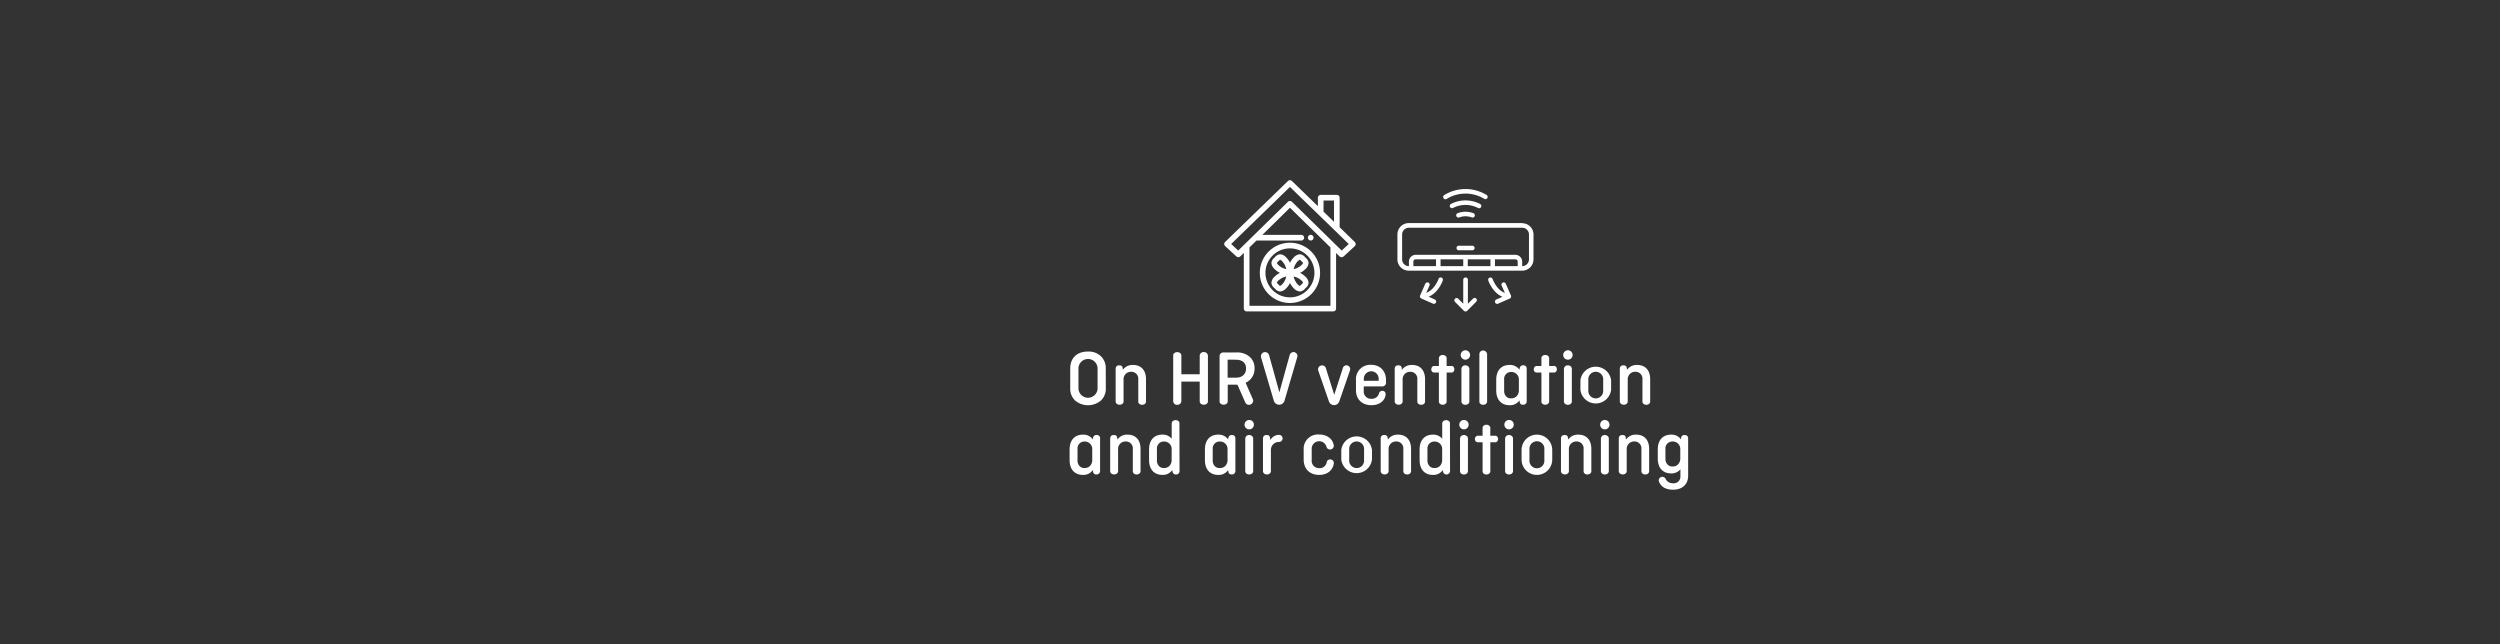 <svg id="Layer_1" data-name="Layer 1" xmlns="http://www.w3.org/2000/svg" xmlns:xlink="http://www.w3.org/1999/xlink" viewBox="0 0 970 250"><rect x="0" y="0" width="970" height="250" fill="#333333" stroke="none"/><defs><style>.cls-1{fill:none;}.cls-2{clip-path:url(#clip-path);}.cls-3{fill:#fff;}</style><clipPath id="clip-path"><rect class="cls-1" width="970" height="250"/></clipPath></defs><title>subheadline</title><g class="cls-2"><g id="subheadline"><path class="cls-3" d="M429.06,150.62a6.31,6.31,0,0,1-1.91,4.79,7.77,7.77,0,0,1-10,0,6.3,6.3,0,0,1-1.9-4.79V143c0-4.08,2.57-6.6,6.87-6.6a6.94,6.94,0,0,1,5,1.78,6.38,6.38,0,0,1,1.91,4.82Zm-10.62,0a3.71,3.71,0,1,0,7.42,0V143a3.71,3.71,0,1,0-7.42,0Z"/><path class="cls-3" d="M435.66,143.5a4.61,4.61,0,0,1,3.92-1.9c3.29,0,5.07,2.18,5.07,5.52v8.44c.21,2-3.23,2-3,0v-8.31a2.68,2.68,0,0,0-2.79-3,2.87,2.87,0,0,0-2.92,3.1v8.19c.19,2-3.25,2-3.07,0V143.19c0-.95.46-1.44,1.38-1.44s1.23.34,1.32,1Z"/><path class="cls-3" d="M468.68,155.53c.18,2-3.38,2-3.19,0v-7.46h-7.12v7.46a1.53,1.53,0,0,1-1.63,1.54,1.46,1.46,0,0,1-1.54-1.54v-17.4c-.21-2,3.35-2,3.17,0v7.09h7.12v-7.09a1.47,1.47,0,0,1,1.56-1.53,1.53,1.53,0,0,1,1.63,1.53Z"/><path class="cls-3" d="M486.11,154.92a1.41,1.41,0,0,1,.12.55,1.65,1.65,0,0,1-1.62,1.6,1.49,1.49,0,0,1-1.48-1l-3-6.81a2,2,0,0,1-.49,0h-3.28v6.26c.18,2-3.38,2-3.16,0V138.28a1.41,1.41,0,0,1,1.53-1.53h5.13a7.22,7.22,0,0,1,5,1.69,5.7,5.7,0,0,1,1.9,4.48,5.85,5.85,0,0,1-3.46,5.58Zm-9.79-15.38v7h3.22c2.43,0,3.93-1.38,3.93-3.56s-1.5-3.41-3.93-3.41Z"/><path class="cls-3" d="M498.39,155.47a2.16,2.16,0,0,1-4.15,0l-4.91-16.66a2.57,2.57,0,0,1-.09-.59,1.61,1.61,0,0,1,3.16-.43l4,14.43,4-14.46a1.58,1.58,0,0,1,1.44-1.16,1.55,1.55,0,0,1,1.57,1.53,1.9,1.9,0,0,1-.09.49Z"/><path class="cls-3" d="M514.44,142.86l3.25,10.34L521,142.89a1.41,1.41,0,0,1,1.42-1.14,1.45,1.45,0,0,1,1.38,1.93l-4.14,12a2.12,2.12,0,0,1-4.06,0l-4.08-11.78a1.53,1.53,0,0,1,1.41-2.12A1.46,1.46,0,0,1,514.44,142.86Z"/><path class="cls-3" d="M537.58,153.41c-.4,2.31-2.61,3.81-5.46,3.81-3.6,0-6-2.24-6-5.8v-3.87a5.55,5.55,0,0,1,5.89-6c3.44,0,5.77,2.36,5.77,6v.86a1.4,1.4,0,0,1-1.53,1.51h-7.12v1.81a2.82,2.82,0,0,0,3,3,2.86,2.86,0,0,0,2.94-2.11,1.28,1.28,0,0,1,1.26-1C537.24,151.63,537.79,152.34,537.58,153.41Zm-8.41-5.67h5.74v-.56a2.88,2.88,0,1,0-5.74,0Z"/><path class="cls-3" d="M543.93,143.5a4.63,4.63,0,0,1,3.93-1.9c3.28,0,5.06,2.18,5.06,5.52v8.44c.22,2-3.22,2-3,0v-8.31a2.68,2.68,0,0,0-2.79-3,2.87,2.87,0,0,0-2.91,3.1v8.19c.18,2-3.26,2-3.07,0V143.19c0-.95.46-1.44,1.38-1.44s1.23.34,1.32,1Z"/><path class="cls-3" d="M556.54,142h1.75v-2.77c-.21-2,3.23-2,3,0V142h1.75c1.66-.22,1.66,2.73,0,2.54h-1.75v11c.19,2-3.25,2-3,0v-11h-1.75a1.27,1.27,0,0,1-.89-.33C555,143.53,555.41,141.9,556.54,142Z"/><path class="cls-3" d="M567.29,136.44a1.82,1.82,0,1,1,2.57,2.58,1.82,1.82,0,0,1-2.57-2.58Zm2.82,6.82v12.3c.18,2-3.25,2-3.07,0v-12.3a1.49,1.49,0,0,1,.43-1.11C568.36,141.29,570.23,141.87,570.11,143.26Z"/><path class="cls-3" d="M577,137.49v18.07c.19,2-3.25,2-3,0V137.49a1.49,1.49,0,0,1,.43-1.11A1.55,1.55,0,0,1,577,137.49Z"/><path class="cls-3" d="M589.54,155.35a4.38,4.38,0,0,1-3.84,1.87c-3.28,0-5.16-2.24-5.16-5.71v-4.2c0-3.47,1.88-5.71,5.16-5.71a4.46,4.46,0,0,1,3.84,1.84l.12-.71a1.31,1.31,0,0,1,1.32-1c.92,0,1.38.49,1.38,1.44v12.43a1.33,1.33,0,0,1-1.38,1.45c-.77,0-1.23-.34-1.32-1Zm-3.16-.8a2.81,2.81,0,0,0,2.14-.89,3.23,3.23,0,0,0,.8-2.24v-4a2.9,2.9,0,0,0-2.94-3.1,2.69,2.69,0,0,0-2.77,3v4.32a3.1,3.1,0,0,0,.74,2.15A2.49,2.49,0,0,0,586.38,154.55Z"/><path class="cls-3" d="M596.32,142h1.75v-2.77c-.22-2,3.22-2,3,0V142h1.75c1.65-.22,1.65,2.73,0,2.54h-1.75v11c.18,2-3.26,2-3,0v-11h-1.75a1.23,1.23,0,0,1-.89-.33C594.72,143.53,595.18,141.9,596.32,142Z"/><path class="cls-3" d="M607.06,136.44a1.82,1.82,0,0,1,2.58,2.58,1.82,1.82,0,1,1-2.58-2.58Zm2.82,6.82v12.3c.19,2-3.25,2-3.07,0v-12.3a1.53,1.53,0,0,1,.43-1.11C608.13,141.29,610,141.87,609.88,143.26Z"/><path class="cls-3" d="M625.11,151.27a6,6,0,0,1-11.91,0v-3.72a6,6,0,0,1,11.91,0Zm-8.84.24a2.89,2.89,0,1,0,5.77,0v-4.2a2.89,2.89,0,1,0-5.77,0Z"/><path class="cls-3" d="M631.28,143.5a4.61,4.61,0,0,1,3.92-1.9c3.29,0,5.07,2.18,5.07,5.52v8.44c.21,2-3.23,2-3,0v-8.31a2.68,2.68,0,0,0-2.79-3,2.87,2.87,0,0,0-2.92,3.1v8.19c.19,2-3.25,2-3.07,0V143.19c0-.95.46-1.44,1.38-1.44.77,0,1.23.34,1.32,1Z"/><path class="cls-3" d="M424,182.39a4.37,4.37,0,0,1-3.83,1.87c-3.29,0-5.16-2.24-5.16-5.71v-4.2c0-3.47,1.87-5.71,5.16-5.71a4.45,4.45,0,0,1,3.83,1.84l.12-.71a1.32,1.32,0,0,1,1.32-1,1.25,1.25,0,0,1,1.39,1.44v12.43a1.33,1.33,0,0,1-1.39,1.45,1.16,1.16,0,0,1-1.32-1Zm-3.16-.8a2.83,2.83,0,0,0,2.15-.89,3.28,3.28,0,0,0,.8-2.24v-4.05a2.9,2.9,0,0,0-2.95-3.1,2.69,2.69,0,0,0-2.76,3v4.32a3.06,3.06,0,0,0,.74,2.15A2.48,2.48,0,0,0,420.83,181.59Z"/><path class="cls-3" d="M433.54,170.54a4.63,4.63,0,0,1,3.93-1.9c3.28,0,5.06,2.18,5.06,5.52v8.44c.21,2-3.22,2-3,0v-8.31a2.68,2.68,0,0,0-2.79-3,2.87,2.87,0,0,0-2.92,3.1v8.19c.19,2-3.25,2-3.07,0V170.23c0-.95.46-1.44,1.38-1.44s1.23.34,1.32,1Z"/><path class="cls-3" d="M457.66,182.66a1.33,1.33,0,0,1-1.38,1.45,1.3,1.3,0,0,1-1.32-1l-.12-.73a4.38,4.38,0,0,1-3.84,1.87c-3.28,0-5.16-2.24-5.16-5.71v-4.2c0-3.47,1.88-5.71,5.16-5.71a4.48,4.48,0,0,1,3.62,1.59v-5.71c-.18-2,3.26-2,3,0Zm-6-1.07a2.81,2.81,0,0,0,2.14-.89,3.23,3.23,0,0,0,.8-2.24v-4.05a2.9,2.9,0,0,0-2.94-3.1,2.69,2.69,0,0,0-2.77,3v4.32a3.1,3.1,0,0,0,.74,2.15A2.49,2.49,0,0,0,451.68,181.59Z"/><path class="cls-3" d="M476.5,182.39a4.36,4.36,0,0,1-3.83,1.87c-3.29,0-5.16-2.24-5.16-5.71v-4.2c0-3.47,1.87-5.71,5.16-5.71a4.44,4.44,0,0,1,3.83,1.84l.13-.71a1.31,1.31,0,0,1,1.32-1c.92,0,1.38.49,1.38,1.44v12.43a1.33,1.33,0,0,1-1.38,1.45c-.77,0-1.23-.34-1.32-1Zm-3.16-.8a2.83,2.83,0,0,0,2.15-.89,3.28,3.28,0,0,0,.8-2.24v-4.05a2.9,2.9,0,0,0-3-3.1,2.69,2.69,0,0,0-2.76,3v4.32a3.1,3.1,0,0,0,.74,2.15A2.48,2.48,0,0,0,473.34,181.59Z"/><path class="cls-3" d="M483.41,163.48a1.83,1.83,0,0,1,2.58,0,1.85,1.85,0,0,1,0,2.58,1.82,1.82,0,0,1-2.58-2.58Zm2.82,6.81V182.6c.19,2-3.25,2-3.07,0V170.29a1.52,1.52,0,0,1,.43-1.1C484.48,168.33,486.36,168.91,486.23,170.29Z"/><path class="cls-3" d="M492.92,170.72a3.84,3.84,0,0,1,3.35-2,1.38,1.38,0,0,1,0,2.76,3.08,3.08,0,0,0-3.16,3.16v7.95c.18,2-3.26,2-3.07,0V170.23c0-.95.46-1.44,1.38-1.44s1.23.34,1.32,1Z"/><path class="cls-3" d="M517.48,180.05c-.49,2.61-2.67,4.21-5.65,4.21-3.65,0-6-2.3-6-5.95v-3.72a5.55,5.55,0,0,1,6-6c2.91,0,5.12,1.56,5.61,3.9a1.44,1.44,0,0,1-1.35,1.9,1.37,1.37,0,0,1-1.41-1,2.92,2.92,0,0,0-5.74.95v4.2a2.82,2.82,0,0,0,2.95,3.1,2.75,2.75,0,0,0,2.88-2.3,1.28,1.28,0,0,1,1.39-1.08A1.38,1.38,0,0,1,517.48,180.05Z"/><path class="cls-3" d="M532.33,178.31a6,6,0,0,1-11.91,0v-3.72a6,6,0,0,1,11.91,0Zm-8.84.24a2.89,2.89,0,1,0,5.77,0v-4.2a2.89,2.89,0,1,0-5.77,0Z"/><path class="cls-3" d="M538.5,170.54a4.63,4.63,0,0,1,3.93-1.9c3.28,0,5.06,2.18,5.06,5.52v8.44c.22,2-3.22,2-3,0v-8.31a2.68,2.68,0,0,0-2.79-3,2.87,2.87,0,0,0-2.92,3.1v8.19c.19,2-3.25,2-3.07,0V170.23a1.26,1.26,0,0,1,1.39-1.44,1.16,1.16,0,0,1,1.32,1Z"/><path class="cls-3" d="M562.62,182.66a1.38,1.38,0,0,1-2.7.46l-.12-.73a4.38,4.38,0,0,1-3.84,1.87c-3.28,0-5.15-2.24-5.15-5.71v-4.2c0-3.47,1.87-5.71,5.15-5.71a4.47,4.47,0,0,1,3.62,1.59v-5.71c-.18-2,3.26-2,3,0Zm-6-1.07a2.85,2.85,0,0,0,2.15-.89,3.28,3.28,0,0,0,.79-2.24v-4.05a2.89,2.89,0,0,0-2.94-3.1,2.69,2.69,0,0,0-2.77,3v4.32a3.1,3.1,0,0,0,.74,2.15A2.5,2.5,0,0,0,556.64,181.59Z"/><path class="cls-3" d="M566.73,163.48a1.82,1.82,0,1,1,0,2.58A1.85,1.85,0,0,1,566.73,163.48Zm2.83,6.81V182.6c.18,2-3.26,2-3.07,0V170.29a1.48,1.48,0,0,1,.43-1.1C567.81,168.33,569.68,168.91,569.56,170.29Z"/><path class="cls-3" d="M573.49,169.07h1.75V166.3c-.22-2,3.22-2,3,0v2.77H580c1.66-.22,1.66,2.73,0,2.54h-1.75v11c.19,2-3.25,2-3,0v-11h-1.75a1.23,1.23,0,0,1-.89-.33C571.89,170.57,572.35,168.94,573.49,169.07Z"/><path class="cls-3" d="M584.23,163.48a1.83,1.83,0,0,1,2.58,0,1.85,1.85,0,0,1,0,2.58,1.82,1.82,0,0,1-2.58-2.58Zm2.82,6.81V182.6c.18,2-3.25,2-3.07,0V170.29a1.48,1.48,0,0,1,.43-1.1C585.3,168.33,587.17,168.91,587.05,170.29Z"/><path class="cls-3" d="M602.27,178.31a5.95,5.95,0,1,1-11.9,0v-3.72a5.95,5.95,0,1,1,11.9,0Zm-8.84.24a2.9,2.9,0,1,0,5.78,0v-4.2a2.9,2.9,0,1,0-5.78,0Z"/><path class="cls-3" d="M608.44,170.54a4.63,4.63,0,0,1,3.93-1.9c3.29,0,5.07,2.18,5.07,5.52v8.44c.21,2-3.23,2-3,0v-8.31a2.69,2.69,0,0,0-2.8-3,2.87,2.87,0,0,0-2.91,3.1v8.19c.18,2-3.26,2-3.07,0V170.23c0-.95.46-1.44,1.38-1.44s1.23.34,1.32,1Z"/><path class="cls-3" d="M621.39,163.48a1.82,1.82,0,1,1,0,2.58A1.85,1.85,0,0,1,621.39,163.48Zm2.83,6.81V182.6c.18,2-3.26,2-3.07,0V170.29a1.48,1.48,0,0,1,.43-1.1C622.47,168.33,624.34,168.91,624.22,170.29Z"/><path class="cls-3" d="M630.88,170.54a4.63,4.63,0,0,1,3.92-1.9c3.29,0,5.07,2.18,5.07,5.52v8.44c.21,2-3.22,2-3,0v-8.31a2.68,2.68,0,0,0-2.79-3,2.87,2.87,0,0,0-2.92,3.1v8.19c.19,2-3.25,2-3.07,0V170.23c0-.95.46-1.44,1.38-1.44s1.23.34,1.32,1Z"/><path class="cls-3" d="M652.3,169.8a1.17,1.17,0,0,1,1.32-1c.92,0,1.38.49,1.38,1.44V184.6c0,3.34-2.3,5.4-5.83,5.4-2.73,0-4.54-1-5.4-2.92A1.4,1.4,0,0,1,645,185a1.44,1.44,0,0,1,1.29.85,2.85,2.85,0,0,0,1.38,1.36,3,3,0,0,0,1.42.3,2.61,2.61,0,0,0,2.91-2.79v-2.61a4.52,4.52,0,0,1-3.62,1.57c-3.28,0-5.16-2.24-5.16-5.71v-3.62c0-3.47,1.88-5.71,5.16-5.71a4.46,4.46,0,0,1,3.84,1.84ZM649,181a2.83,2.83,0,0,0,2.15-.89,3.22,3.22,0,0,0,.8-2.21v-3.5a2.9,2.9,0,0,0-3-3.1,2.69,2.69,0,0,0-2.76,3V178a3.1,3.1,0,0,0,.74,2.15A2.48,2.48,0,0,0,649,181Z"/><g id="icons"><path class="cls-3" d="M520.57,97.21l-19.3-18.92a1.1,1.1,0,0,0-1.54,0l-19.3,18.92-2.74-2.54L500.5,72.53l11.18,10.85,6.24,6.05h0l5.39,5.24Zm-4.36,21.45H484.79V96l2.73-2.68H505a1.1,1.1,0,0,0,0-2.19h-15.2L500.5,80.6,516.21,96Zm-2.68-40.85h4.06v8.25l-4.06-3.93ZM525.67,93.9l-5.89-5.72V76.71a1.09,1.09,0,0,0-1.1-1.09h-6.24a1.09,1.09,0,0,0-1.1,1.09V80l-10.08-9.78a1.09,1.09,0,0,0-1.52,0L475.33,93.9a1.1,1.1,0,0,0-.33.79,1.08,1.08,0,0,0,.35.79l4.35,4a1.1,1.1,0,0,0,1.52,0l1.38-1.35v21.6a1.1,1.1,0,0,0,1.09,1.1h33.62a1.1,1.1,0,0,0,1.09-1.1V98.16l1.38,1.35a1.11,1.11,0,0,0,1.52,0l4.35-4a1.08,1.08,0,0,0,.35-.79,1.1,1.1,0,0,0-.33-.79"/><path class="cls-3" d="M509.64,92a1.18,1.18,0,0,0-.07-.2.69.69,0,0,0-.1-.19,1.09,1.09,0,0,0-.13-.17l-.17-.14-.19-.1-.2-.06a1,1,0,0,0-.43,0l-.21.06-.19.1a1.07,1.07,0,0,0-.16.14,1.07,1.07,0,0,0-.24.36.66.66,0,0,0-.06.2.75.75,0,0,0,0,.21.78.78,0,0,0,0,.22.66.66,0,0,0,.06.2,1.07,1.07,0,0,0,.24.36,1.1,1.1,0,0,0,.77.32l.22,0a1.17,1.17,0,0,0,.2-.06l.19-.1.17-.14a1.09,1.09,0,0,0,.13-.17.69.69,0,0,0,.1-.19,1.18,1.18,0,0,0,.07-.2,1.17,1.17,0,0,0,0-.43"/><path class="cls-3" d="M500.5,115.37a9.5,9.5,0,1,1,9.5-9.5,9.51,9.51,0,0,1-9.5,9.5m0-21.19a11.69,11.69,0,1,0,11.69,11.69A11.7,11.7,0,0,0,500.5,94.18"/><path class="cls-3" d="M505.12,110.21a1.85,1.85,0,0,0-.14.14l-.14.14a3.81,3.81,0,0,1-.51.46,2.61,2.61,0,0,1-.88-.67,6.56,6.56,0,0,1-1.52-3,6.6,6.6,0,0,1,3,1.53,2.36,2.36,0,0,1,.67.88,3.81,3.81,0,0,1-.46.51m-1.67-8.76a2.48,2.48,0,0,1,.88-.66,3.22,3.22,0,0,1,.51.46l.14.14.14.14a3.28,3.28,0,0,1,.46.51,2.47,2.47,0,0,1-.67.87,6.5,6.5,0,0,1-3,1.53,6.56,6.56,0,0,1,1.52-3m-7.36,1.46a2.47,2.47,0,0,1-.67-.87,3.28,3.28,0,0,1,.46-.51l.14-.14.14-.14a3.22,3.22,0,0,1,.51-.46,2.48,2.48,0,0,1,.88.66,6.56,6.56,0,0,1,1.52,3,6.55,6.55,0,0,1-3-1.53m1.46,7.37a2.61,2.61,0,0,1-.88.67,3.81,3.81,0,0,1-.51-.46l-.14-.14a1.85,1.85,0,0,0-.14-.14,3.81,3.81,0,0,1-.46-.51,2.36,2.36,0,0,1,.67-.88,6.58,6.58,0,0,1,3-1.52,6.58,6.58,0,0,1-1.52,3m6.87-4.41a7.32,7.32,0,0,0,2-1.41,3.54,3.54,0,0,0,1.31-2.44,2.86,2.86,0,0,0-1.11-2l-.13-.13-.13-.13a2.91,2.91,0,0,0-2-1.12h0a3.6,3.6,0,0,0-2.44,1.31,7.47,7.47,0,0,0-1.4,2,7.47,7.47,0,0,0-1.4-2,3.6,3.6,0,0,0-2.44-1.31h0a2.91,2.91,0,0,0-2,1.12,1.59,1.59,0,0,0-.13.13l-.13.13a2.86,2.86,0,0,0-1.11,2,3.54,3.54,0,0,0,1.31,2.44,7.11,7.11,0,0,0,2,1.41,7.28,7.28,0,0,0-2,1.4,3.56,3.56,0,0,0-1.31,2.45,2.9,2.9,0,0,0,1.11,2l.13.13.13.12a2.88,2.88,0,0,0,2,1.12h0a3.6,3.6,0,0,0,2.44-1.31,7.47,7.47,0,0,0,1.4-2,7.47,7.47,0,0,0,1.4,2,3.6,3.6,0,0,0,2.44,1.31h0a2.88,2.88,0,0,0,2-1.12l.13-.12a1.59,1.59,0,0,1,.13-.13,2.9,2.9,0,0,0,1.11-2,3.56,3.56,0,0,0-1.31-2.45,7.08,7.08,0,0,0-2-1.4"/><path class="cls-3" d="M565.57,82.71a.88.88,0,0,0,.62,1.65,6.87,6.87,0,0,1,4.85,0,.88.88,0,0,0,.62-1.65,8.63,8.63,0,0,0-6.09,0"/><path class="cls-3" d="M573.87,80.81a.89.89,0,0,0,.86-.67.87.87,0,0,0-.45-1,12.32,12.32,0,0,0-11.33,0,.88.88,0,0,0,.81,1.56,10.54,10.54,0,0,1,9.71,0,1,1,0,0,0,.4.1"/><path class="cls-3" d="M576.35,77.28a.88.88,0,0,0,.45-1.63,15.7,15.7,0,0,0-16.37,0,.88.88,0,1,0,.91,1.5,14,14,0,0,1,14.55,0,.84.84,0,0,0,.46.13"/><path class="cls-3" d="M593.24,100.63a2.64,2.64,0,0,1-2.64,2.64v-1.76A2.64,2.64,0,0,0,588,98.87h-38.7a2.64,2.64,0,0,0-2.64,2.64v1.76a2.64,2.64,0,0,1-2.64-2.64V91a2.64,2.64,0,0,1,2.64-2.64h44A2.64,2.64,0,0,1,593.24,91Zm-13.19,2.64v-2.64H588a.87.87,0,0,1,.87.88v1.76Zm-22.87,0h-8.79v-1.76a.87.87,0,0,1,.88-.88h7.91Zm21.11,0H569.5v-2.64h8.79Zm-10.55,0h-8.8v-2.64h8.8ZM590.6,86.56h-44a4.4,4.4,0,0,0-4.4,4.39v9.68a4.39,4.39,0,0,0,4.4,4.39h44a4.39,4.39,0,0,0,4.4-4.39V91a4.4,4.4,0,0,0-4.4-4.39"/><path class="cls-3" d="M568.62,107.66a.88.88,0,0,0-.88.88v9.31l-2-2a.88.88,0,0,0-1.24,1.24L568,120.6a.89.89,0,0,0,1.25,0l3.52-3.52a.88.88,0,0,0,0-1.23.87.87,0,0,0-1.23,0l-2,2v-9.31a.88.88,0,0,0-.87-.88"/><path class="cls-3" d="M579.12,108.26a.87.87,0,0,0-1.11-.55.88.88,0,0,0-.56,1.11c.07.21,1.64,4.74,5.5,6.33l-2.41,1.07a.89.89,0,0,0-.45,1.16.88.88,0,0,0,1.17.45l4.54-2a.9.9,0,0,0,.45-1.17l-2-4.54a.85.85,0,0,0-.71-.54.87.87,0,0,0-.89,1.26l1.25,2.81c-3.3-1.19-4.73-5.32-4.75-5.37"/><path class="cls-3" d="M554.17,109.65a.89.89,0,0,0-1.16.45l-2,4.54a.88.88,0,0,0,.45,1.17l4.54,2a.87.87,0,0,0,1.16-.45.88.88,0,0,0-.44-1.16l-2.41-1.07c3.87-1.59,5.43-6.12,5.5-6.33a.88.88,0,0,0-.56-1.11.87.87,0,0,0-1.11.55s-1.44,4.18-4.75,5.37l1.25-2.82a.88.88,0,0,0-.44-1.16"/><path class="cls-3" d="M571.25,95.35H566a.88.88,0,1,0,0,1.76h5.27a.88.88,0,0,0,0-1.76"/></g></g></g></svg>